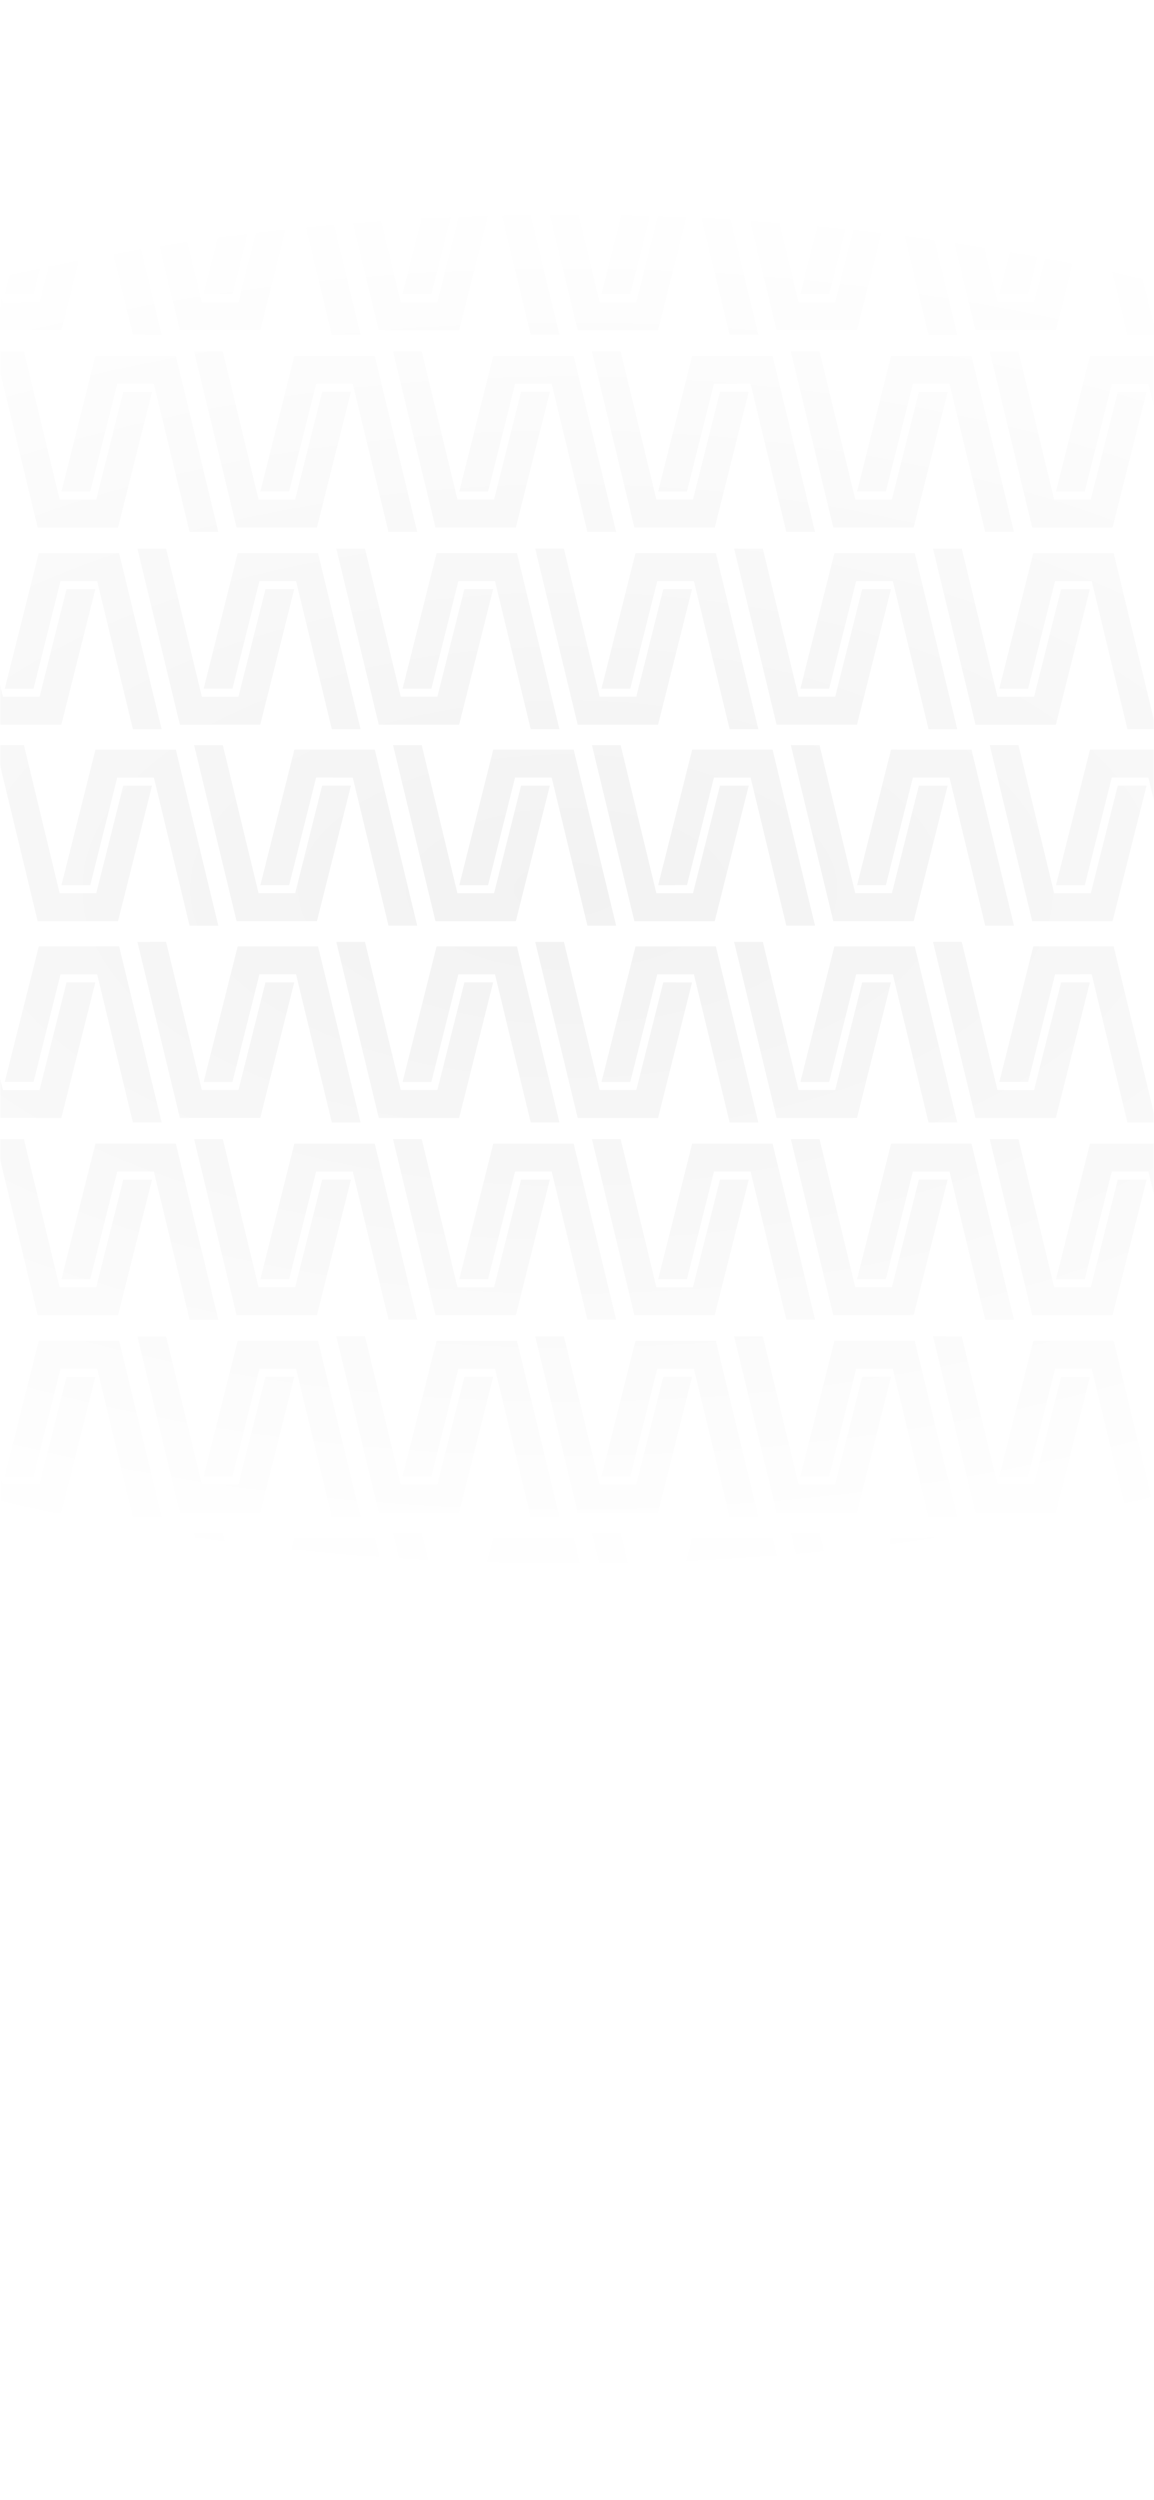 <svg width="375" height="812" viewBox="0 0 375 812" fill="none" xmlns="http://www.w3.org/2000/svg">
<mask id="mask0_13_1368" style="mask-type:alpha" maskUnits="userSpaceOnUse" x="0" y="0" width="375" height="813">
<path opacity="0.5" d="M0 0H375V813H0V0Z" fill="#C4C4C4"/>
</mask>
<g mask="url(#mask0_13_1368)">
<path fill-rule="evenodd" clip-rule="evenodd" d="M335.422 43.354L361.538 43.354L372.581 -0.663L363.233 -0.663L354.465 34.287H342.56L330.947 -13.824H321.62L335.422 43.354ZM380.32 -12.362H354.204L343.161 31.655H352.509L361.277 -3.295H373.182L384.795 44.816H394.122L380.32 -12.362ZM289.568 -12.362H315.684L329.486 44.816H320.159L308.546 -3.295H296.641L287.872 31.655H278.525L289.568 -12.362ZM270.785 43.354L296.902 43.354L307.945 -0.663L298.597 -0.663L289.829 34.287H277.924L266.311 -13.824L256.984 -13.824L270.785 43.354ZM224.932 -12.362H251.048L264.85 44.816H255.523L243.909 -3.295H232.005L223.236 31.655H213.889L224.932 -12.362ZM206.149 43.354L232.265 43.354L243.309 -0.663L233.961 -0.663L225.193 34.287H213.288L201.674 -13.824H192.347L206.149 43.354ZM160.295 -12.362H186.412L200.213 44.816H190.886L179.273 -3.295H167.368L158.6 31.655H149.252L160.295 -12.362ZM141.513 43.354L167.629 43.354L178.672 -0.663L169.325 -0.663L160.556 34.287H148.651L137.038 -13.824L127.711 -13.824L141.513 43.354ZM95.659 -12.362H121.776L135.577 44.816H126.25L114.637 -3.295H102.732L93.964 31.655H84.616L95.659 -12.362ZM76.877 43.354L102.993 43.354L114.036 -0.663L104.689 -0.663L95.92 34.287H84.015L72.402 -13.824H63.075L76.877 43.354ZM31.023 -12.362H57.139L70.941 44.816H61.614L50.001 -3.295H38.096L29.327 31.655H19.98L31.023 -12.362ZM12.24 43.354L38.357 43.354L49.4 -0.663L40.052 -0.663L31.284 34.287H19.379L7.766 -13.824L-1.561 -13.824L12.24 43.354ZM354.204 115.595H380.32L394.122 172.773H384.795L373.182 124.661H361.277L352.509 159.612H343.161L354.204 115.595ZM335.422 171.31H361.538L372.581 127.293H363.233L354.465 162.244H342.56L330.947 114.132L321.62 114.132L335.422 171.31ZM289.568 115.595H315.684L329.486 172.773H320.159L308.546 124.661H296.641L287.872 159.612H278.525L289.568 115.595ZM270.785 171.31H296.902L307.945 127.293H298.597L289.829 162.244H277.924L266.311 114.132H256.984L270.785 171.31ZM224.932 115.595H251.048L264.85 172.773H255.523L243.909 124.661H232.005L223.236 159.612H213.889L224.932 115.595ZM206.149 171.31H232.265L243.309 127.293H233.961L225.193 162.244H213.288L201.674 114.132L192.347 114.132L206.149 171.31ZM160.295 115.595H186.412L200.213 172.773H190.886L179.273 124.661H167.368L158.6 159.612H149.252L160.295 115.595ZM141.513 171.31H167.629L178.672 127.293H169.325L160.556 162.244H148.651L137.038 114.132H127.711L141.513 171.31ZM95.659 115.595H121.776L135.577 172.773H126.25L114.637 124.661H102.732L93.964 159.612H84.616L95.659 115.595ZM76.877 171.31H102.993L114.036 127.293H104.689L95.92 162.244H84.015L72.402 114.132L63.075 114.132L76.877 171.31ZM31.023 115.595H57.139L70.941 172.773H61.614L50.001 124.661H38.096L29.327 159.612H19.98L31.023 115.595ZM12.24 171.31H38.357L49.4 127.293H40.052L31.284 162.244H19.379L7.766 114.132H-1.561L12.24 171.31ZM335.779 51.543H361.896L375.697 108.721H366.37L354.757 60.61H342.852L334.084 95.56H324.736L335.779 51.543ZM316.997 107.259H343.113L354.156 63.242H344.809L336.04 98.192L324.135 98.192L312.522 50.081H303.195L316.997 107.259ZM271.142 51.543H297.258L311.06 108.721H301.733L290.12 60.61H278.215L269.446 95.56H260.099L271.142 51.543ZM252.36 107.259H278.477L289.52 63.242H280.172L271.404 98.192H259.499L247.886 50.081H238.559L252.36 107.259ZM206.507 51.543H232.623L246.425 108.721H237.098L225.485 60.61H213.58L204.812 95.56H195.464L206.507 51.543ZM187.725 107.259H213.841L224.884 63.242H215.536L206.768 98.192L194.863 98.192L183.25 50.081H173.923L187.725 107.259ZM141.87 51.543H167.986L181.788 108.721H172.461L160.847 60.61H148.942L140.174 95.56H130.826L141.87 51.543ZM123.088 107.259H149.204L160.247 63.242H150.9L142.131 98.192H130.226L118.613 50.081H109.286L123.088 107.259ZM77.234 51.543H103.351L117.153 108.721H107.826L96.212 60.61H84.308L75.539 95.56H66.191L77.234 51.543ZM58.452 107.259H84.568L95.612 63.242H86.264L77.496 98.192L65.591 98.192L53.977 50.081H44.65L58.452 107.259ZM12.597 51.543H38.713L52.515 108.721H43.188L31.575 60.61H19.67L10.902 95.56H1.554L12.597 51.543ZM-6.185 107.259H19.932L30.975 63.242H21.627L12.859 98.192H0.954L-10.659 50.081H-19.986L-6.185 107.259ZM335.779 179.646H361.896L375.697 236.824H366.37L354.757 188.712H342.852L334.084 223.663H324.736L335.779 179.646ZM316.997 235.362H343.113L354.156 191.345H344.809L336.04 226.295H324.135L312.522 178.183H303.195L316.997 235.362ZM271.142 179.646H297.258L311.06 236.824H301.733L290.12 188.712H278.215L269.446 223.663H260.099L271.142 179.646ZM252.36 235.362H278.477L289.52 191.345H280.172L271.404 226.295H259.499L247.886 178.183H238.559L252.36 235.362ZM206.507 179.646H232.623L246.425 236.824H237.098L225.485 188.712H213.58L204.812 223.663H195.464L206.507 179.646ZM187.725 235.362H213.841L224.884 191.345H215.536L206.768 226.295H194.863L183.25 178.183H173.923L187.725 235.362ZM141.87 179.646H167.986L181.788 236.824H172.461L160.847 188.712H148.942L140.174 223.663H130.826L141.87 179.646ZM123.088 235.362H149.204L160.247 191.345H150.9L142.131 226.295H130.226L118.613 178.183H109.286L123.088 235.362ZM77.234 179.646H103.351L117.153 236.824H107.826L96.212 188.712H84.308L75.539 223.663H66.191L77.234 179.646ZM58.452 235.362H84.568L95.612 191.345H86.264L77.496 226.295H65.591L53.977 178.183H44.65L58.452 235.362ZM12.597 179.646H38.713L52.515 236.824H43.188L31.575 188.712H19.67L10.902 223.663H1.554L12.597 179.646ZM-6.185 235.362H19.932L30.975 191.345H21.627L12.859 226.295H0.954L-10.659 178.183H-19.986L-6.185 235.362ZM335.422 299.178H361.538L372.581 255.161H363.233L354.465 290.112H342.56L330.947 242H321.62L335.422 299.178ZM380.32 243.462H354.204L343.161 287.479H352.509L361.277 252.529H373.182L384.795 300.641H394.122L380.32 243.462ZM289.568 243.462H315.684L329.486 300.641H320.159L308.546 252.529H296.641L287.872 287.479H278.525L289.568 243.462ZM270.785 299.178H296.902L307.945 255.161L298.597 255.161L289.829 290.112H277.924L266.311 242H256.984L270.785 299.178ZM224.932 243.462H251.048L264.85 300.641H255.523L243.909 252.529H232.005L223.236 287.479H213.889L224.932 243.462ZM206.149 299.178H232.265L243.309 255.161H233.961L225.193 290.112H213.288L201.674 242H192.347L206.149 299.178ZM160.295 243.462H186.412L200.213 300.641H190.886L179.273 252.529H167.368L158.6 287.479H149.252L160.295 243.462ZM141.513 299.178H167.629L178.672 255.161L169.325 255.161L160.556 290.112H148.651L137.038 242H127.711L141.513 299.178ZM95.659 243.462H121.776L135.577 300.641H126.25L114.637 252.529H102.732L93.964 287.479H84.616L95.659 243.462ZM76.877 299.178H102.993L114.036 255.161H104.689L95.92 290.112H84.015L72.402 242H63.075L76.877 299.178ZM31.023 243.462H57.139L70.941 300.641H61.614L50.001 252.529H38.096L29.327 287.479H19.98L31.023 243.462ZM12.24 299.178H38.357L49.4 255.161L40.052 255.161L31.284 290.112H19.379L7.766 242H-1.561L12.24 299.178ZM354.204 371.419H380.32L394.122 428.597H384.795L373.182 380.486H361.277L352.509 415.436H343.161L354.204 371.419ZM335.422 427.135H361.538L372.581 383.118H363.233L354.465 418.068H342.56L330.947 369.957H321.62L335.422 427.135ZM289.568 371.419H315.684L329.486 428.597H320.159L308.546 380.486H296.641L287.872 415.436H278.525L289.568 371.419ZM270.785 427.135H296.902L307.945 383.118H298.597L289.829 418.068H277.924L266.311 369.957H256.984L270.785 427.135ZM224.932 371.419H251.048L264.85 428.597H255.523L243.909 380.486H232.005L223.236 415.436H213.889L224.932 371.419ZM206.149 427.135H232.265L243.309 383.118H233.961L225.193 418.068H213.288L201.674 369.957H192.347L206.149 427.135ZM160.295 371.419H186.412L200.213 428.597H190.886L179.273 380.486H167.368L158.6 415.436H149.252L160.295 371.419ZM141.513 427.135H167.629L178.672 383.118H169.325L160.556 418.068H148.651L137.038 369.957H127.711L141.513 427.135ZM95.659 371.419H121.776L135.577 428.597H126.25L114.637 380.486H102.732L93.964 415.436H84.616L95.659 371.419ZM76.877 427.135H102.993L114.036 383.118H104.689L95.92 418.068H84.015L72.402 369.957H63.075L76.877 427.135ZM31.023 371.419H57.139L70.941 428.597H61.614L50.001 380.486H38.096L29.327 415.436H19.98L31.023 371.419ZM12.24 427.135H38.357L49.4 383.118H40.052L31.284 418.068H19.379L7.766 369.957H-1.561L12.24 427.135ZM335.779 307.368H361.896L375.697 364.546H366.37L354.757 316.434H342.852L334.084 351.385H324.736L335.779 307.368ZM316.997 363.083H343.113L354.156 319.066H344.809L336.04 354.017H324.135L312.522 305.905H303.195L316.997 363.083ZM271.142 307.368H297.258L311.06 364.546H301.733L290.12 316.434H278.215L269.446 351.384H260.099L271.142 307.368ZM252.36 363.083H278.477L289.52 319.066H280.172L271.404 354.017H259.499L247.886 305.905H238.559L252.36 363.083ZM206.507 307.368H232.623L246.425 364.546H237.098L225.485 316.434H213.58L204.812 351.385H195.464L206.507 307.368ZM187.725 363.083H213.841L224.884 319.066H215.536L206.768 354.017H194.863L183.25 305.905H173.923L187.725 363.083ZM141.87 307.368H167.986L181.788 364.546H172.461L160.847 316.434H148.942L140.174 351.384H130.826L141.87 307.368ZM123.088 363.083H149.204L160.247 319.066H150.9L142.131 354.017H130.226L118.613 305.905H109.286L123.088 363.083ZM77.234 307.368H103.351L117.153 364.546H107.826L96.212 316.434H84.308L75.539 351.385H66.191L77.234 307.368ZM58.452 363.083H84.568L95.612 319.066H86.264L77.496 354.017H65.591L53.977 305.905H44.65L58.452 363.083ZM12.597 307.368H38.713L52.515 364.546H43.188L31.575 316.434H19.67L10.902 351.384H1.554L12.597 307.368ZM-6.185 363.083H19.932L30.975 319.066H21.627L12.859 354.017H0.954L-10.659 305.905H-19.986L-6.185 363.083ZM335.779 435.47H361.896L375.697 492.648H366.37L354.757 444.537H342.852L334.084 479.487H324.736L335.779 435.47ZM316.997 491.186H343.113L354.156 447.169H344.809L336.04 482.119H324.135L312.522 434.008H303.195L316.997 491.186ZM271.142 435.47H297.258L311.06 492.648H301.733L290.12 444.537H278.215L269.446 479.487H260.099L271.142 435.47ZM252.36 491.186H278.477L289.52 447.169H280.172L271.404 482.119H259.499L247.886 434.008H238.559L252.36 491.186ZM206.507 435.47H232.623L246.425 492.648H237.098L225.485 444.537H213.58L204.812 479.487H195.464L206.507 435.47ZM187.725 491.186H213.841L224.884 447.169H215.536L206.768 482.119H194.863L183.25 434.008H173.923L187.725 491.186ZM141.87 435.47H167.986L181.788 492.648H172.461L160.847 444.537H148.942L140.174 479.487H130.826L141.87 435.47ZM123.088 491.186H149.204L160.247 447.169H150.9L142.131 482.119H130.226L118.613 434.008H109.286L123.088 491.186ZM77.234 435.47H103.351L117.153 492.648H107.826L96.212 444.537H84.308L75.539 479.487H66.191L77.234 435.47ZM58.452 491.186H84.568L95.612 447.169H86.264L77.496 482.119H65.591L53.977 434.008H44.65L58.452 491.186ZM12.597 435.47H38.713L52.515 492.648H43.188L31.575 444.537H19.67L10.902 479.487H1.554L12.597 435.47ZM-6.185 491.186H19.932L30.975 447.169H21.627L12.859 482.119H0.954L-10.659 434.008H-19.986L-6.185 491.186ZM361.538 555.003H335.422L321.62 497.824H330.947L342.56 545.936H354.465L363.233 510.986H372.581L361.538 555.003ZM354.204 499.287H380.32L394.122 556.465H384.795L373.182 508.353H361.277L352.509 543.304H343.161L354.204 499.287ZM315.684 499.287H289.568L278.525 543.304H287.872L296.641 508.353H308.546L320.159 556.465H329.486L315.684 499.287ZM296.902 555.003H270.785L256.984 497.824H266.311L277.924 545.936H289.829L298.597 510.986H307.945L296.902 555.003ZM251.048 499.287H224.932L213.889 543.304H223.236L232.005 508.353H243.909L255.523 556.465H264.85L251.048 499.287ZM232.265 555.003H206.149L192.347 497.824H201.674L213.288 545.936H225.193L233.961 510.986H243.309L232.265 555.003ZM186.412 499.287H160.295L149.252 543.304H158.6L167.368 508.353H179.273L190.886 556.465H200.213L186.412 499.287ZM167.629 555.003H141.513L127.711 497.824H137.038L148.651 545.936H160.556L169.325 510.986H178.672L167.629 555.003ZM121.776 499.287H95.659L84.616 543.304H93.964L102.732 508.353H114.637L126.25 556.465H135.577L121.776 499.287ZM102.993 555.003H76.877L63.075 497.824H72.402L84.015 545.936H95.92L104.689 510.986H114.036L102.993 555.003ZM57.139 499.287H31.023L19.98 543.304H29.327L38.096 508.353H50.001L61.614 556.465H70.941L57.139 499.287ZM38.357 555.003H12.24L-1.561 497.824H7.766L19.379 545.936H31.284L40.052 510.986H49.4L38.357 555.003ZM380.32 627.243H354.204L343.161 671.26H352.509L361.277 636.31H373.182L384.795 684.422H394.122L380.32 627.243ZM361.538 682.959H335.422L321.62 625.781H330.947L342.56 673.893H354.465L363.233 638.942H372.581L361.538 682.959ZM315.684 627.243H289.568L278.525 671.26H287.872L296.641 636.31H308.546L320.159 684.422H329.486L315.684 627.243ZM296.902 682.959H270.785L256.984 625.781H266.311L277.924 673.893H289.829L298.597 638.942H307.945L296.902 682.959ZM251.048 627.243H224.932L213.889 671.26H223.236L232.005 636.31H243.909L255.523 684.422H264.85L251.048 627.243ZM232.265 682.959H206.149L192.347 625.781H201.674L213.288 673.893H225.193L233.961 638.942H243.309L232.265 682.959ZM186.412 627.243H160.295L149.252 671.26H158.6L167.368 636.31H179.273L190.886 684.422H200.213L186.412 627.243ZM167.629 682.959H141.513L127.711 625.781H137.038L148.651 673.893H160.556L169.325 638.942H178.672L167.629 682.959ZM121.776 627.243H95.659L84.616 671.26H93.964L102.732 636.31H114.637L126.25 684.422H135.577L121.776 627.243ZM102.993 682.959H76.877L63.075 625.781H72.402L84.015 673.893H95.92L104.689 638.942H114.036L102.993 682.959ZM57.139 627.243H31.023L19.98 671.26H29.327L38.096 636.31H50.001L61.614 684.422H70.941L57.139 627.243ZM38.357 682.959H12.24L-1.561 625.781H7.766L19.379 673.893H31.284L40.052 638.942H49.4L38.357 682.959ZM361.896 563.192H335.779L324.736 607.209H334.084L342.852 572.258H354.757L366.37 620.37H375.697L361.896 563.192ZM343.113 618.908H316.997L303.195 561.729H312.522L324.135 609.841H336.04L344.809 574.891H354.156L343.113 618.908ZM297.258 563.192H271.142L260.099 607.209H269.446L278.215 572.258H290.12L301.733 620.37H311.06L297.258 563.192ZM278.477 618.908H252.36L238.559 561.729H247.886L259.499 609.841H271.404L280.172 574.891H289.52L278.477 618.908ZM232.623 563.192H206.507L195.464 607.209H204.812L213.58 572.258H225.485L237.098 620.37H246.425L232.623 563.192ZM213.841 618.908H187.725L173.923 561.729H183.25L194.863 609.841H206.768L215.536 574.891H224.884L213.841 618.908ZM167.986 563.192H141.87L130.826 607.209H140.174L148.942 572.258H160.847L172.461 620.37H181.788L167.986 563.192ZM149.204 618.908H123.088L109.286 561.729H118.613L130.226 609.841H142.131L150.9 574.891H160.247L149.204 618.908ZM103.351 563.192H77.234L66.191 607.209H75.539L84.308 572.258H96.212L107.826 620.37H117.153L103.351 563.192ZM84.568 618.908H58.452L44.65 561.729H53.977L65.591 609.841H77.496L86.264 574.891H95.612L84.568 618.908ZM38.713 563.192H12.597L1.554 607.209H10.902L19.67 572.258H31.575L43.188 620.37H52.515L38.713 563.192ZM19.932 618.908H-6.185L-19.986 561.729H-10.659L0.954 609.841H12.859L21.627 574.891H30.975L19.932 618.908ZM361.896 691.295H335.779L324.736 735.312H334.084L342.852 700.361H354.757L366.37 748.473H375.697L361.896 691.295ZM343.113 747.01H316.997L303.195 689.832H312.522L324.135 737.944H336.04L344.809 702.993H354.156L343.113 747.01ZM297.258 691.295H271.142L260.099 735.312H269.446L278.215 700.361H290.12L301.733 748.473H311.06L297.258 691.295ZM278.477 747.01H252.36L238.559 689.832H247.886L259.499 737.944H271.404L280.172 702.993H289.52L278.477 747.01ZM232.623 691.295H206.507L195.464 735.312H204.812L213.58 700.361H225.485L237.098 748.473H246.425L232.623 691.295ZM213.841 747.01H187.725L173.923 689.832H183.25L194.863 737.944H206.768L215.536 702.993H224.884L213.841 747.01ZM167.986 691.295H141.87L130.826 735.312H140.174L148.942 700.361H160.847L172.461 748.473H181.788L167.986 691.295ZM149.204 747.01H123.088L109.286 689.832H118.613L130.226 737.944H142.131L150.9 702.993H160.247L149.204 747.01ZM103.351 691.295H77.234L66.191 735.312H75.539L84.308 700.361H96.212L107.826 748.473H117.153L103.351 691.295ZM84.568 747.01H58.452L44.65 689.832H53.977L65.591 737.944H77.496L86.264 702.993H95.612L84.568 747.01ZM38.713 691.295H12.597L1.554 735.312H10.902L19.67 700.361H31.575L43.188 748.473H52.515L38.713 691.295ZM19.932 747.01H-6.185L-19.986 689.832H-10.659L0.954 737.944H12.859L21.627 702.993H30.975L19.932 747.01Z" fill="url(#paint0_radial_13_1368)"/>
</g>
<defs>
<radialGradient id="paint0_radial_13_1368" cx="0" cy="0" r="1" gradientUnits="userSpaceOnUse" gradientTransform="translate(184.5 289.5) rotate(-90) scale(221.5 445.98)">
<stop stop-opacity="0.1"/>
<stop offset="1" stop-opacity="0"/>
</radialGradient>
</defs>
</svg>
